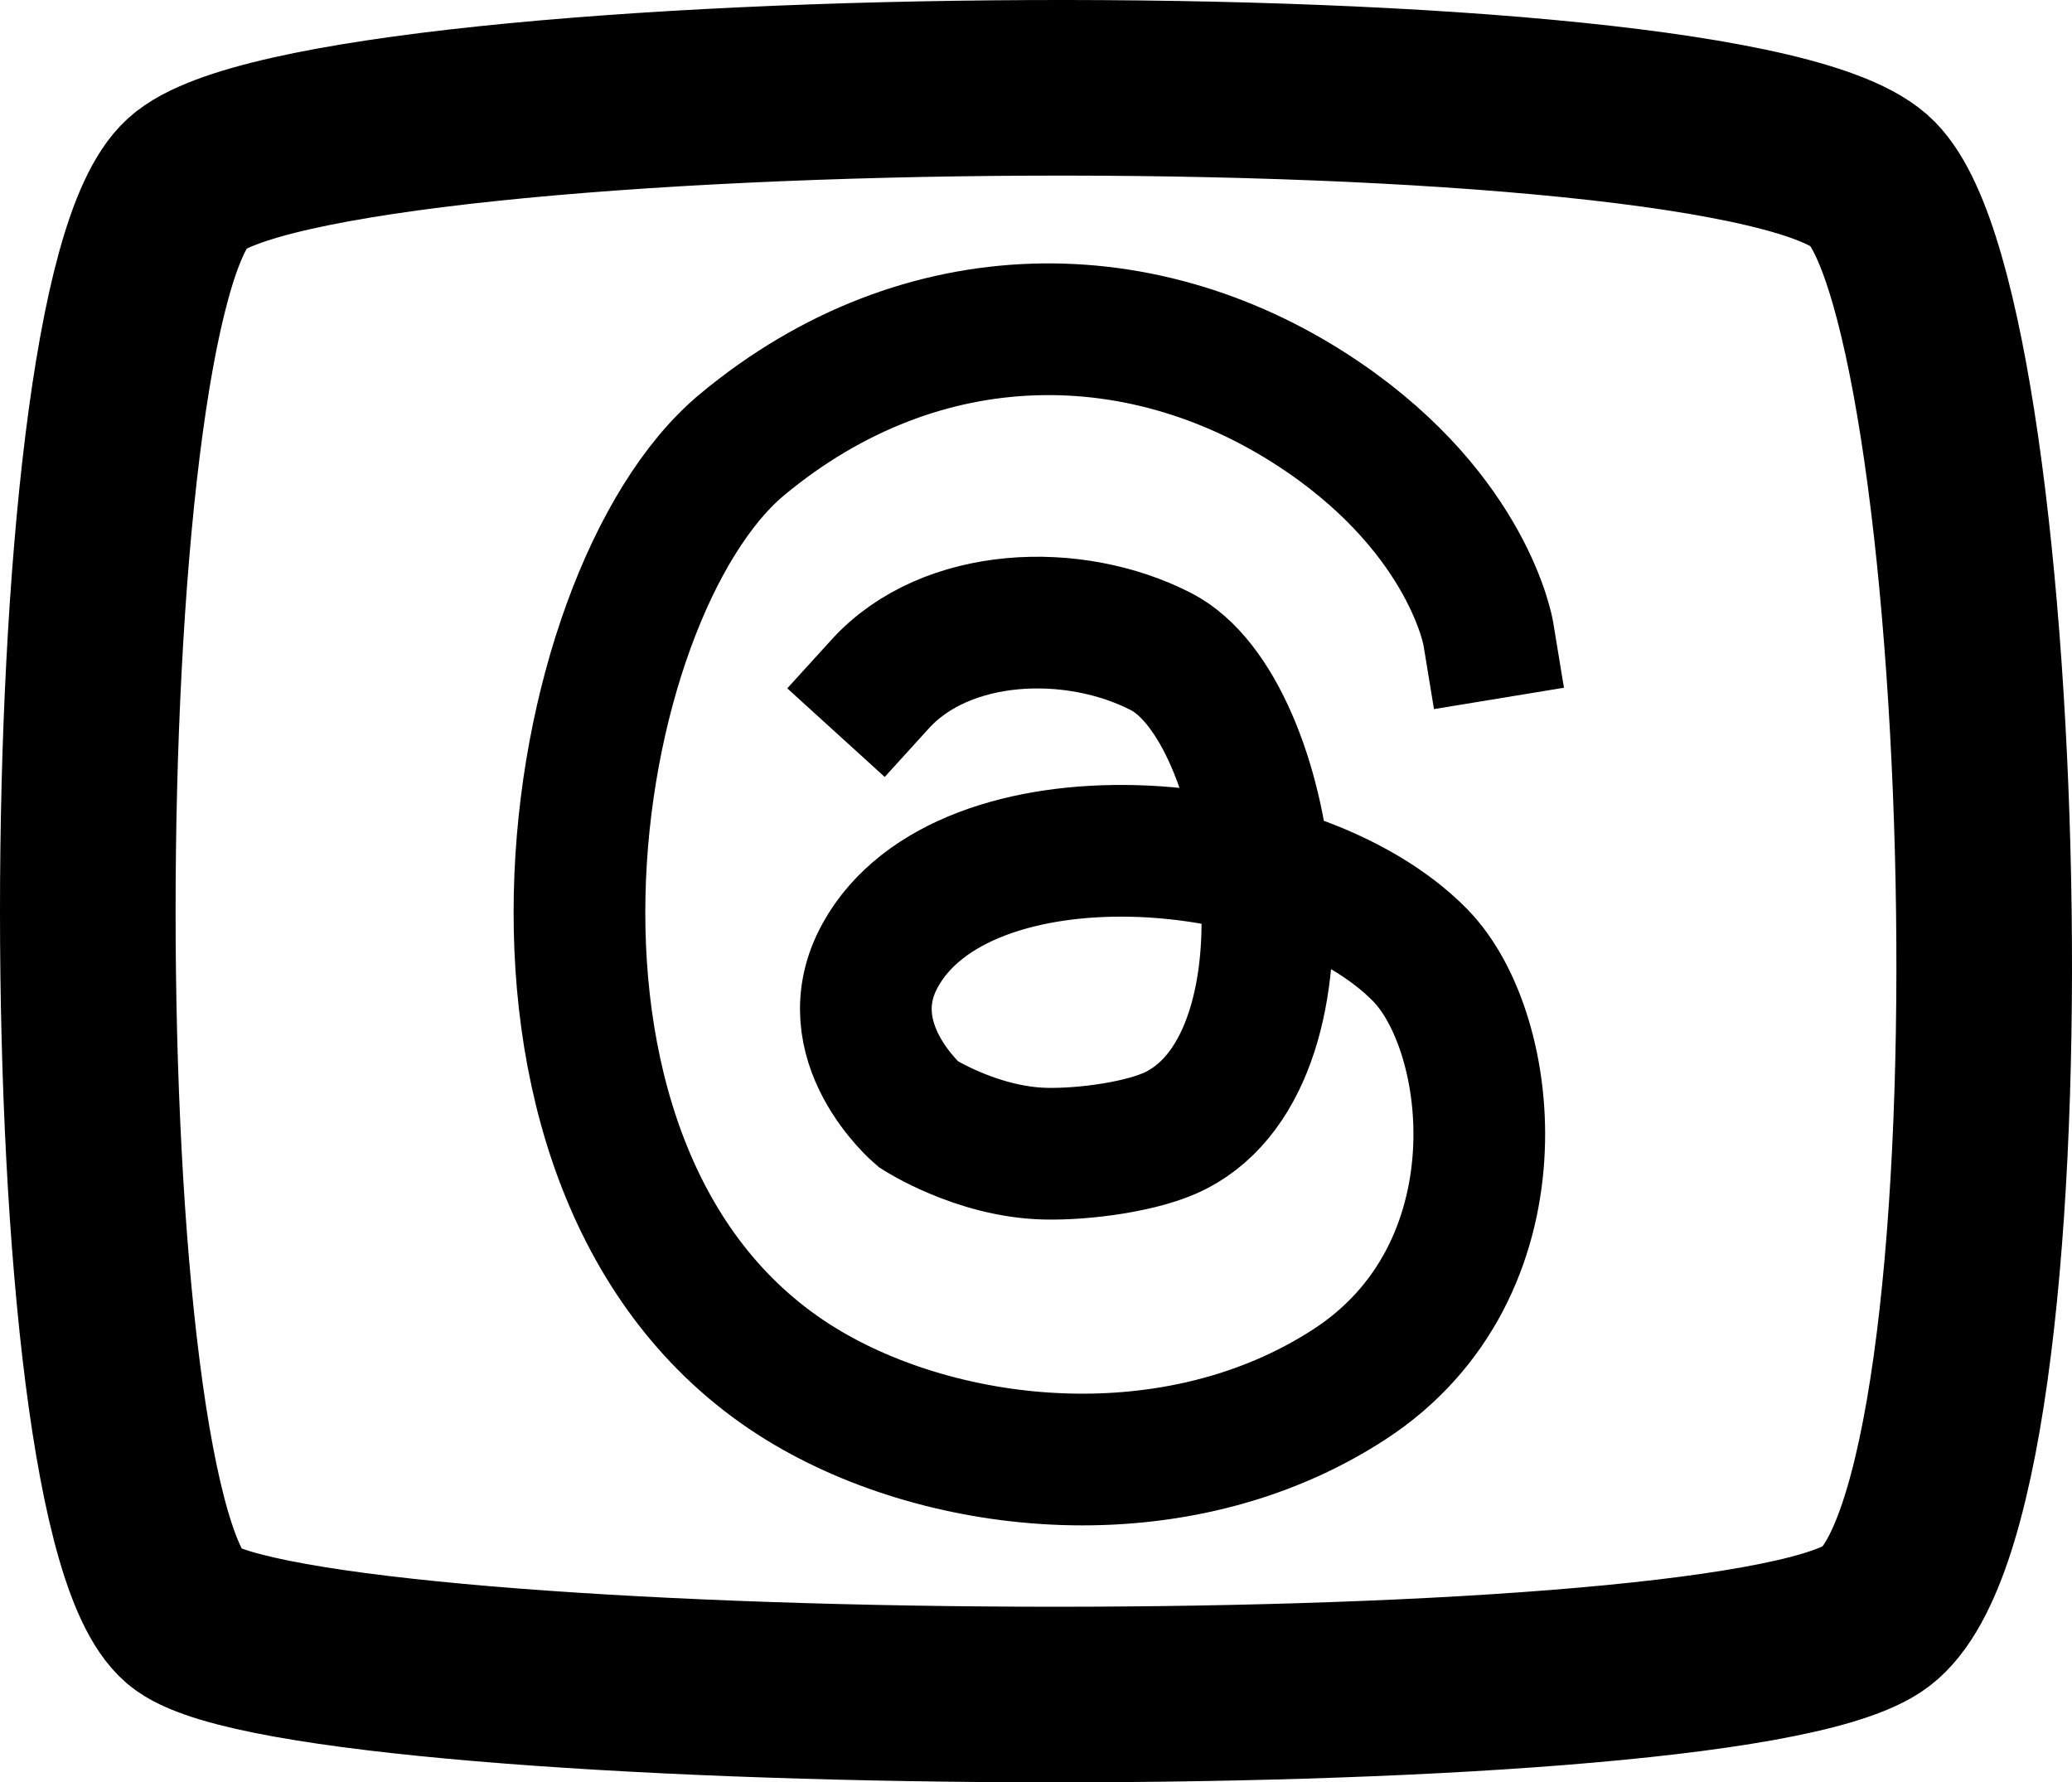 <svg viewBox="0 0 472 406" fill="none" xmlns="http://www.w3.org/2000/svg"><path d="M42.584 368.79C12.472 347.398 12.472 69.294 42.584 41.79C72.696 14.285 396.403 11.229 426.515 41.79C456.627 72.35 464.155 344.342 426.515 368.79C388.875 393.239 72.696 390.183 42.584 368.79Z" stroke="currentColor" stroke-width="40" stroke-linecap="round"/><path d="M200.529 155.792C215.529 139.292 244.571 138.157 264.529 148.449C290.029 161.599 301.467 240.173 267.967 257.449C260.697 261.198 246.94 263.013 238.029 262.792C222.475 262.406 209.164 253.792 209.164 253.792C209.164 253.792 189.664 237.222 200.529 217.57C219.481 183.292 295.061 188.574 323.5 217.57C340.881 235.292 346.967 289.557 307.467 315.292C267.967 341.026 214.933 335.165 182.529 315.292C106.967 268.949 127.967 135.449 169.029 101.293C210.09 67.136 261.277 67.547 301.53 95.07C334.664 117.725 339.03 144.292 339.03 144.292" stroke="currentColor" stroke-width="30" stroke-linecap="square"/></svg>